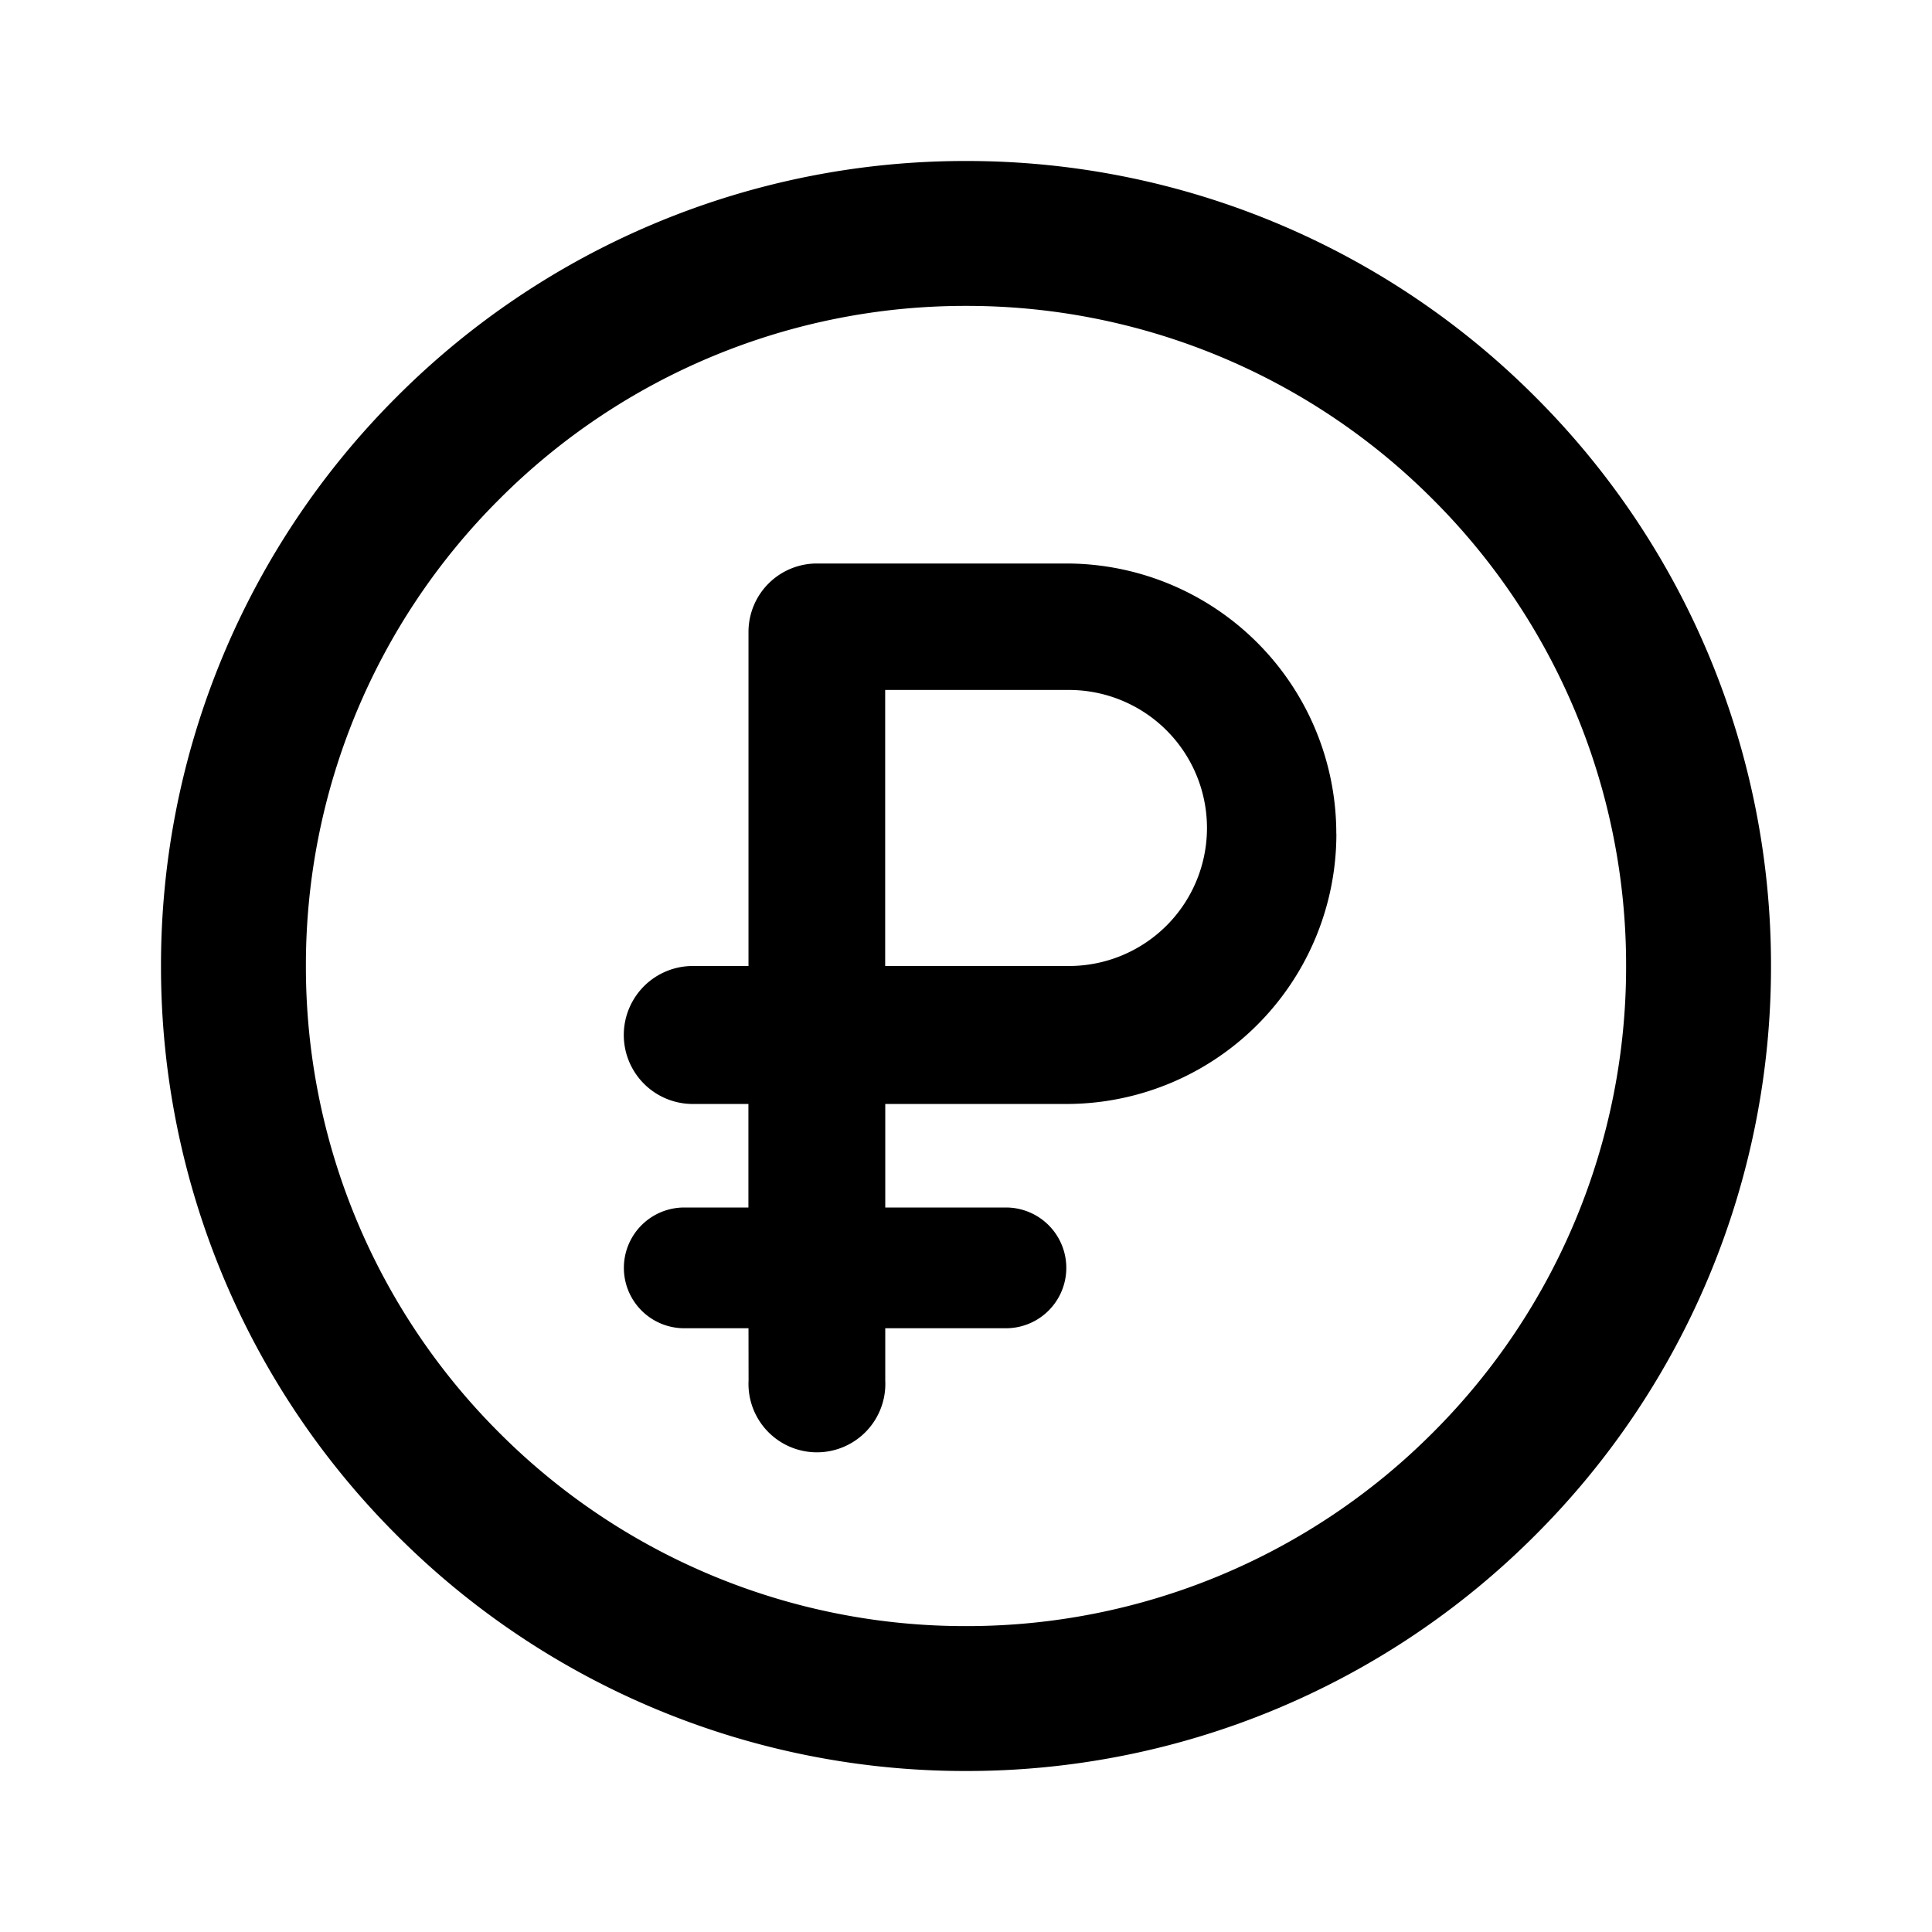 <svg xmlns="http://www.w3.org/2000/svg" width="24" height="24" fill="currentColor" viewBox="0 0 24 24"><path fill-rule="evenodd" d="M16.6 10.357A3.355 3.355 0 0 0 13.247 7h-3.1a.85.85 0 0 0-.849.85V12h-.692a.857.857 0 0 0 0 1.714h.691V15H8.5a.75.75 0 0 0 0 1.5h.798l.001.65a.85.85 0 1 0 1.698 0v-.65h1.499a.75.75 0 0 0 0-1.5h-1.499v-1.286h2.25a3.355 3.355 0 0 0 3.354-3.357Zm-5.604-1.786h2.283a1.713 1.713 0 0 1 0 3.429h-2.283V8.571Z M12 2a9.972 9.972 0 0 0-7.071 2.929A9.972 9.972 0 0 0 2 12a9.972 9.972 0 0 0 2.929 7.071A9.972 9.972 0 0 0 12 22a9.972 9.972 0 0 0 7.071-2.929A9.972 9.972 0 0 0 22 12a9.972 9.972 0 0 0-2.929-7.071A9.972 9.972 0 0 0 12 2ZM6.202 6.202A8.172 8.172 0 0 1 12 3.8a8.17 8.17 0 0 1 5.798 2.402A8.171 8.171 0 0 1 20.2 12a8.172 8.172 0 0 1-2.402 5.798A8.172 8.172 0 0 1 12 20.2a8.171 8.171 0 0 1-5.798-2.402A8.172 8.172 0 0 1 3.8 12a8.17 8.17 0 0 1 2.402-5.798Z" clip-rule="evenodd"/></svg>
